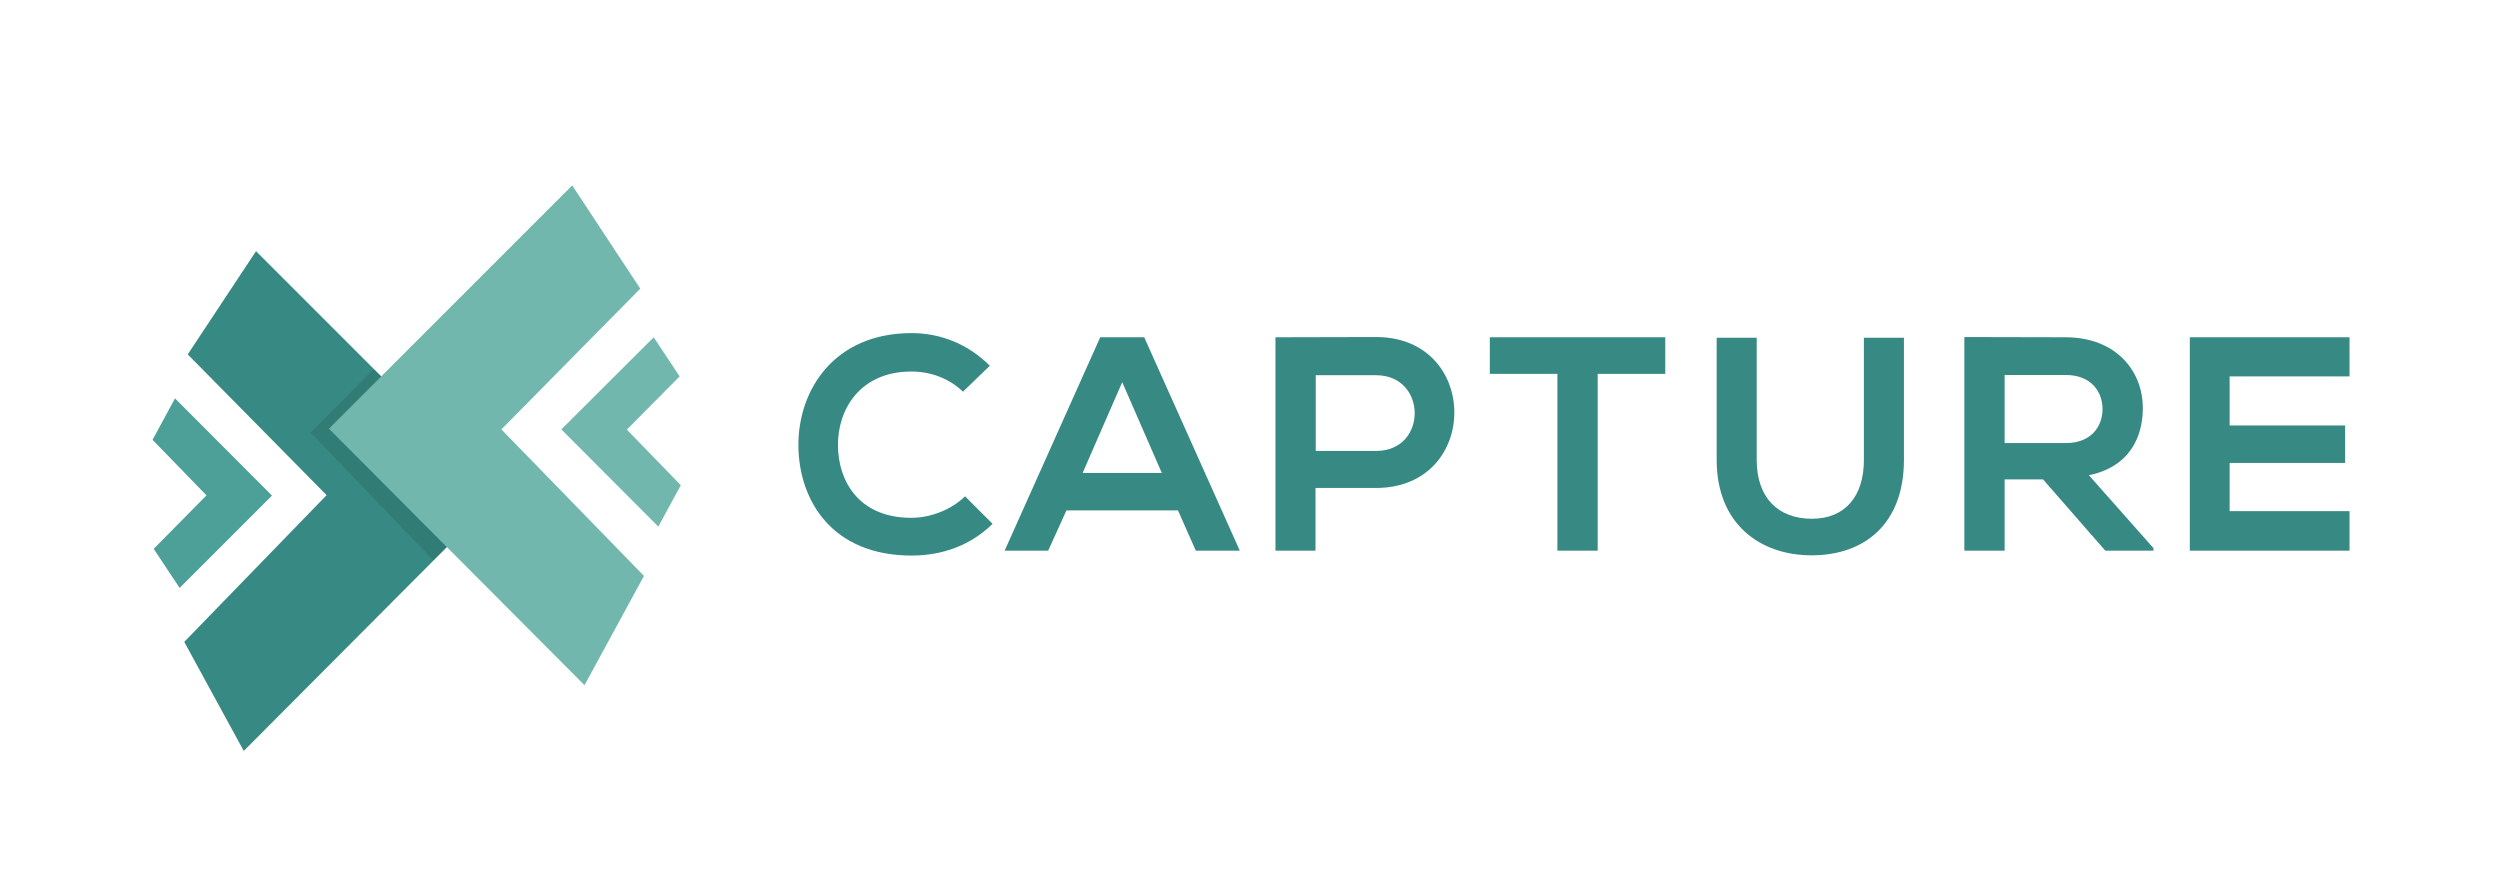 <?xml version="1.0" encoding="utf-8"?>
<!-- Generator: Adobe Illustrator 24.0.1, SVG Export Plug-In . SVG Version: 6.00 Build 0)  -->
<svg version="1.1" id="Layer_1" xmlns="http://www.w3.org/2000/svg" xmlns:xlink="http://www.w3.org/1999/xlink" x="0px" y="0px"
	 viewBox="0 0 1080 384.8" style="enable-background:new 0 0 1080 384.8;" xml:space="preserve">
<style type="text/css">
	.st0{display:none;fill:#378983;}
	.st1{display:none;opacity:0.1;}
	.st2{display:inline;}
	.st3{clip-path:url(#SVGID_2_);}
	.st4{display:none;fill:#4DA098;}
	.st5{enable-background:new    ;}
	.st6{fill:#378983;}
	.st7{opacity:0.1;}
	.st8{clip-path:url(#SVGID_4_);}
	.st9{fill:#72B7AE;}
	.st10{fill:#4DA098;}
</style>
<g>
	<path class="st0" d="M-1663.5,504.4l-5.2,5.2c-1.4,1.5-1.4,3.8,0,5.2c1.4,1.5,3.8,1.5,5.2,0l10.5-10.5c1.4-1.5,1.4-3.8,0-5.2
		l-10.5-10.5c-1.4-1.5-3.8-1.5-5.2,0c-1.4,1.5-1.4,3.8,0,5.2l5.2,5.2C-1662.1,500.6-1662.1,503-1663.5,504.4"/>
	<path class="st0" d="M-1649.3,508.7l-13.8,13.8c-3.8,3.8-3.8,10,0,13.8s10,3.8,13.8,0l27.6-27.6c3.8-3.8,3.8-10,0-13.8l-27.6-27.6
		c-3.8-3.8-10-3.8-13.8,0s-3.8,10,0,13.8l13.8,13.8C-1645.5,498.7-1645.5,504.9-1649.3,508.7"/>
	<g class="st1">
		<g class="st2">
			<g>
				<defs>
					<rect id="SVGID_1_" x="-1643.1" y="481.2" width="24.2" height="32.3"/>
				</defs>
				<clipPath id="SVGID_2_">
					<use xlink:href="#SVGID_1_"  style="overflow:visible;"/>
				</clipPath>
				<path class="st3" d="M-1640.2,499.7l13.7,13.7l4.7-4.7c3.8-3.8,3.8-10,0-13.8l-13.7-13.7l-4.7,4.7
					C-1644,489.7-1644,495.9-1640.2,499.7"/>
			</g>
		</g>
	</g>
	<path class="st4" d="M-1592.6,487.2l5.2-5.2c1.4-1.5,1.4-3.8,0-5.2c-1.4-1.5-3.8-1.5-5.2,0l-10.5,10.5c-1.4,1.5-1.4,3.8,0,5.2
		l10.5,10.5c1.4,1.5,3.8,1.5,5.2,0c1.4-1.5,1.4-3.8,0-5.2l-5.2-5.2C-1594.1,491-1594.1,488.6-1592.6,487.2"/>
	<path class="st4" d="M-1609.6,482.9l13.8-13.8c3.8-3.8,3.8-10,0-13.8s-10-3.8-13.8,0l-27.6,27.6c-3.8,3.8-3.8,10,0,13.8l27.6,27.6
		c3.8,3.8,10,3.8,13.8,0s3.8-10,0-13.8l-13.8-13.8C-1613.4,492.9-1613.4,486.7-1609.6,482.9"/>
</g>
<g>
	<g class="st5">
		<path class="st6" d="M428.8,226.3c-9.5,9.3-21.7,13.7-35,13.7c-34.2,0-48.7-23.6-48.9-47.5c-0.1-24.1,15.5-48.6,48.9-48.6
			c12.5,0,24.4,4.7,33.8,14.1L416,169.2c-6.1-5.9-14.2-8.7-22.3-8.7c-22.3,0-31.9,16.6-31.7,32c0.1,15.3,9,31.2,31.7,31.2
			c8,0,17.1-3.3,23.2-9.3L428.8,226.3z"/>
		<path class="st6" d="M508.9,220.5h-48.2l-7.9,17.4h-18.8l41.3-92.2h19l41.3,92.2h-19L508.9,220.5z M484.8,165.1l-17.1,39.2h34.2
			L484.8,165.1z"/>
		<path class="st6" d="M594.4,210.8h-26.1v27.1H551v-92.2c14.5,0,29-0.1,43.5-0.1C639.5,145.6,639.6,210.8,594.4,210.8z
			 M568.4,194.8h26.1c22.3,0,22.1-32.7,0-32.7h-26.1V194.8z"/>
		<path class="st6" d="M672.8,161.5h-29.2v-15.8c26.6,0,49.1,0,75.8,0v15.8h-29.2v76.4h-17.4V161.5z"/>
		<path class="st6" d="M822.5,145.9v52.8c0,27.3-16.7,41.2-39.9,41.2c-22.1,0-41-13.4-41-41.2v-52.8h17.3v52.8
			c0,16.6,9.5,25.4,23.8,25.4s22.5-9.6,22.5-25.4v-52.8H822.5z"/>
		<path class="st6" d="M930.2,237.9h-20.7l-26.9-30.8H866v30.8h-17.4v-92.3c14.6,0,29.2,0.1,43.9,0.1c21.7,0.1,33.2,14.6,33.2,30.6
			c0,12.6-5.8,25.4-23.3,29l27.9,31.5V237.9z M866,161.9v29.5h26.5c11.1,0,15.8-7.4,15.8-14.7c0-7.4-4.9-14.7-15.8-14.7H866z"/>
		<path class="st6" d="M1015,237.9h-69c0-30.7,0-61.5,0-92.2h69v16.9h-51.8v21.2h49.9V200h-49.9v20.8h51.8V237.9z"/>
	</g>
	<g>
		<polygon class="st6" points="110.6,108.5 215.7,213.6 105.3,324.4 79.6,277.3 141.1,213.9 81.1,153.1 		"/>
		<g class="st7">
			<g>
				<defs>
					<polygon id="SVGID_3_" points="110.6,108.5 215.7,213.6 105.3,324.4 79.6,277.3 141.1,213.9 81.1,153.1 					"/>
				</defs>
				<clipPath id="SVGID_4_">
					<use xlink:href="#SVGID_3_"  style="overflow:visible;"/>
				</clipPath>
				<polygon class="st8" points="189.2,244.1 134.2,186.9 162.6,158.2 185.7,160 197.8,227.8 				"/>
			</g>
		</g>
		<polygon class="st9" points="247.2,80.1 142.1,185.2 252.5,296 278.2,248.8 216.6,185.5 276.6,124.7 		"/>
		<polygon class="st9" points="282.4,145.7 242.5,185.5 284.4,227.5 294.1,209.6 270.8,185.6 293.6,162.6 		"/>
		<polygon class="st10" points="77.6,254 117.5,214.1 75.6,172.1 65.9,190 89.2,214 66.4,237.1 		"/>
	</g>
</g>
</svg>
